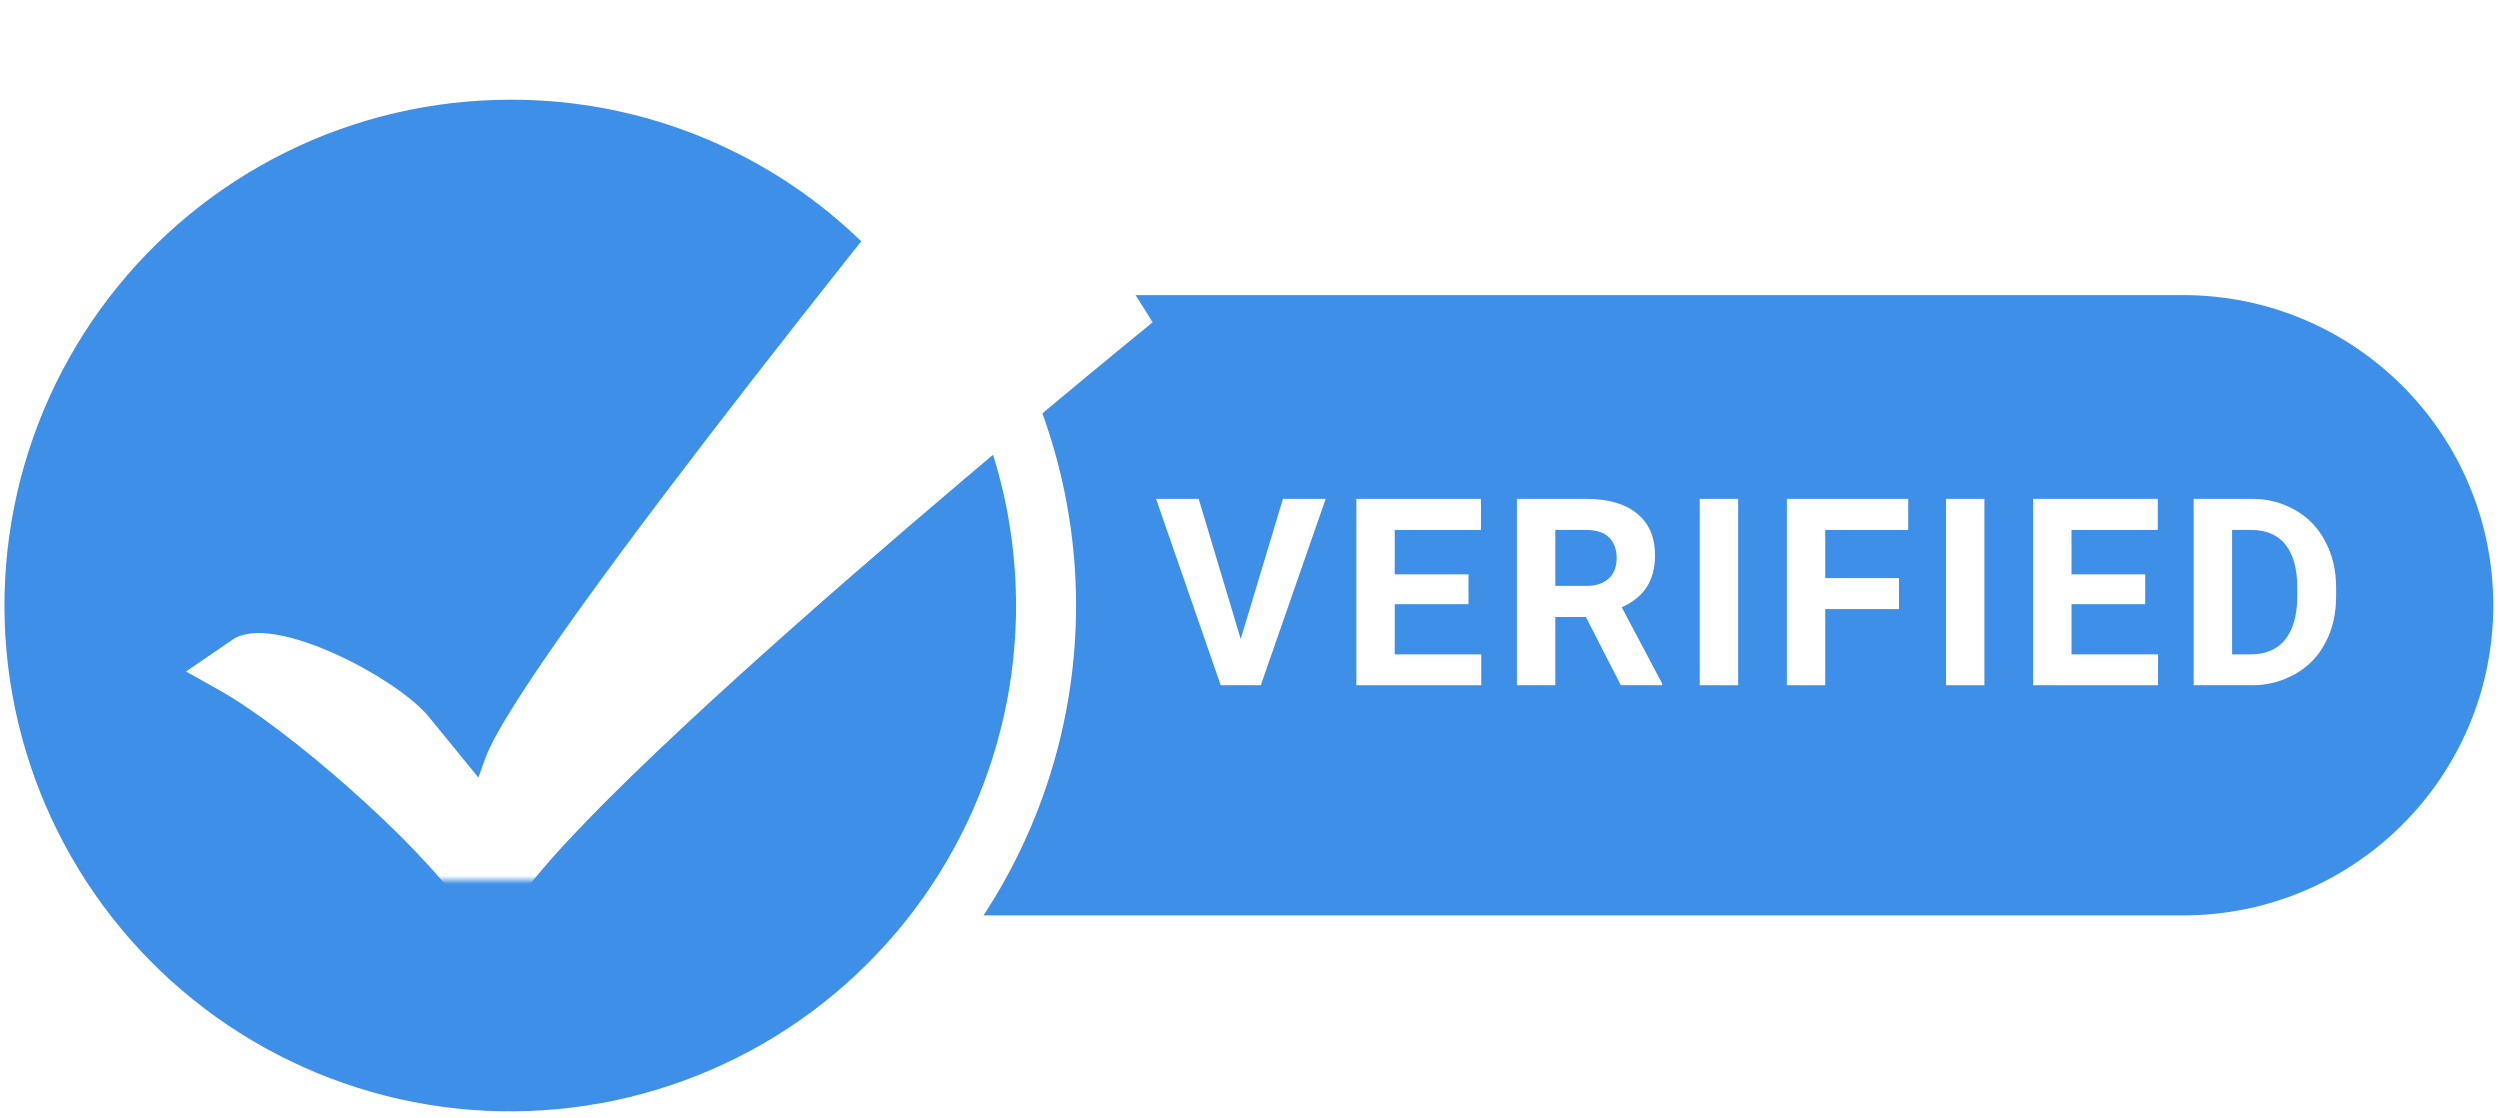 <svg width="304" height="136" viewBox="0 0 304 136" fill="none" xmlns="http://www.w3.org/2000/svg">
<path d="M265.469 35.885H119.547C121.38 38.666 123 41.572 124.406 44.593C125.818 47.609 127 50.718 127.958 53.911C128.911 57.103 129.635 60.348 130.12 63.645C130.604 66.942 130.844 70.26 130.849 73.588C130.849 76.921 130.609 80.239 130.13 83.536C129.651 86.833 128.932 90.078 127.979 93.275C127.026 96.468 125.849 99.578 124.443 102.598C123.036 105.619 121.422 108.525 119.594 111.312H265.469C286.302 111.312 303.182 94.426 303.182 73.598C303.182 52.765 286.302 35.885 265.469 35.885Z" fill="#3E8FE7"/>
<path d="M150.87 77.704L156.005 60.662H161.203L153.313 83.324H148.438L140.578 60.662H145.76L150.87 77.704Z" fill="white"/>
<path d="M178.568 73.469H169.599V79.574H180.12V83.324H164.933V60.662H180.089V64.443H169.599V69.844H178.568V73.469Z" fill="white"/>
<path d="M192.844 75.027H189.125V83.324H184.453V60.662H192.875C195.552 60.662 197.62 61.256 199.073 62.454C200.526 63.647 201.25 65.329 201.25 67.511C201.25 69.058 200.917 70.344 200.245 71.376C199.578 72.412 198.563 73.235 197.203 73.844L202.109 83.105V83.324H197.094L192.844 75.027ZM189.125 71.245H192.891C194.062 71.245 194.974 70.949 195.615 70.35C196.26 69.756 196.583 68.933 196.583 67.886C196.583 66.813 196.276 65.975 195.672 65.36C195.063 64.751 194.13 64.443 192.875 64.443H189.125V71.245Z" fill="white"/>
<path d="M206.688 60.662H211.359V83.324H206.688V60.662Z" fill="white"/>
<path d="M230.917 74.063H221.948V83.324H217.281V60.662H232.036V64.443H221.948V70.297H230.917V74.063Z" fill="white"/>
<path d="M236.636 60.662H241.302V83.324H236.636V60.662Z" fill="white"/>
<path d="M260.859 73.469H251.896V79.574H262.416V83.324H247.224V60.662H262.385V64.443H251.896V69.844H260.859V73.469Z" fill="white"/>
<path d="M266.75 83.323V60.662H273.724C275.625 60.63 277.411 61.078 279.068 62.005C280.672 62.922 281.901 64.198 282.75 65.839C283.635 67.49 284.073 69.37 284.073 71.479V72.521C284.073 74.63 283.641 76.5 282.776 78.141C281.927 79.776 280.708 81.047 279.109 81.953C277.453 82.886 275.672 83.344 273.771 83.323H266.75ZM271.422 64.443V79.573H273.677C275.505 79.573 276.901 78.974 277.865 77.781C278.828 76.589 279.323 74.88 279.344 72.662V71.464C279.344 69.162 278.865 67.412 277.911 66.224C276.958 65.037 275.562 64.443 273.724 64.443H271.422Z" fill="white"/>
<path d="M62.047 12.125C60.87 12.125 59.698 12.162 58.526 12.229C57.354 12.292 56.182 12.396 55.016 12.531C53.849 12.662 52.688 12.834 51.531 13.031C50.375 13.235 49.224 13.464 48.078 13.735C46.938 14 45.802 14.297 44.672 14.63C43.547 14.964 42.432 15.328 41.323 15.724C40.219 16.115 39.125 16.542 38.047 17C36.964 17.459 35.896 17.948 34.844 18.469C33.792 18.99 32.75 19.537 31.729 20.115C30.708 20.698 29.703 21.302 28.719 21.938C27.729 22.578 26.76 23.24 25.812 23.933C24.865 24.625 23.932 25.344 23.026 26.089C22.12 26.834 21.234 27.604 20.37 28.401C19.505 29.193 18.667 30.016 17.849 30.86C17.031 31.703 16.24 32.568 15.474 33.459C14.708 34.349 13.963 35.261 13.25 36.188C12.537 37.12 11.849 38.073 11.188 39.042C10.526 40.016 9.896 41.005 9.292 42.011C8.688 43.021 8.115 44.042 7.568 45.084C7.021 46.125 6.505 47.177 6.021 48.25C5.536 49.318 5.083 50.401 4.661 51.495C4.24 52.594 3.849 53.698 3.49 54.818C3.13 55.938 2.802 57.063 2.505 58.198C2.214 59.339 1.953 60.479 1.724 61.636C1.495 62.787 1.297 63.943 1.135 65.104C0.969 66.271 0.844 67.438 0.745 68.604C0.651 69.776 0.589 70.948 0.557 72.125C0.531 73.297 0.536 74.469 0.573 75.646C0.609 76.818 0.682 77.99 0.786 79.162C0.896 80.328 1.031 81.495 1.203 82.656C1.38 83.818 1.583 84.974 1.823 86.125C2.062 87.276 2.333 88.417 2.635 89.552C2.938 90.688 3.276 91.813 3.646 92.927C4.01 94.042 4.411 95.146 4.844 96.24C5.276 97.328 5.74 98.406 6.229 99.474C6.724 100.542 7.25 101.589 7.802 102.625C8.354 103.662 8.938 104.682 9.552 105.682C10.162 106.688 10.802 107.672 11.469 108.636C12.141 109.604 12.833 110.547 13.557 111.474C14.281 112.401 15.031 113.302 15.802 114.188C16.578 115.068 17.375 115.932 18.198 116.766C19.026 117.604 19.87 118.417 20.74 119.209C21.609 119.995 22.505 120.761 23.417 121.495C24.333 122.235 25.266 122.943 26.219 123.63C27.177 124.313 28.146 124.969 29.141 125.599C30.13 126.224 31.141 126.823 32.167 127.396C33.193 127.964 34.24 128.505 35.297 129.016C36.354 129.526 37.422 130.005 38.51 130.459C39.594 130.906 40.693 131.323 41.802 131.714C42.906 132.099 44.026 132.453 45.156 132.776C46.286 133.099 47.422 133.386 48.568 133.646C49.714 133.901 50.87 134.125 52.026 134.318C53.188 134.511 54.349 134.667 55.516 134.792C56.682 134.917 57.854 135.005 59.026 135.068C60.203 135.125 61.375 135.146 62.547 135.136C63.724 135.125 64.896 135.084 66.068 135.005C67.24 134.932 68.412 134.823 69.573 134.677C70.74 134.531 71.901 134.354 73.057 134.146C74.213 133.938 75.359 133.693 76.5 133.417C77.646 133.141 78.776 132.834 79.901 132.49C81.026 132.151 82.135 131.776 83.24 131.37C84.344 130.969 85.432 130.531 86.51 130.063C87.588 129.599 88.651 129.099 89.698 128.573C90.75 128.042 91.781 127.485 92.802 126.901C93.818 126.313 94.818 125.698 95.797 125.052C96.781 124.406 97.745 123.735 98.688 123.037C99.63 122.334 100.552 121.61 101.453 120.86C102.354 120.104 103.234 119.328 104.094 118.526C104.948 117.719 105.781 116.896 106.594 116.042C107.401 115.193 108.188 114.318 108.948 113.427C109.708 112.531 110.438 111.615 111.146 110.677C111.854 109.74 112.536 108.781 113.188 107.802C113.839 106.828 114.464 105.834 115.057 104.823C115.656 103.807 116.219 102.781 116.755 101.735C117.292 100.693 117.802 99.63 118.276 98.558C118.75 97.485 119.198 96.396 119.609 95.297C120.026 94.198 120.406 93.089 120.755 91.969C121.104 90.849 121.422 89.719 121.708 88.578C121.995 87.438 122.25 86.292 122.469 85.141C122.688 83.985 122.875 82.823 123.026 81.662C123.182 80.495 123.302 79.328 123.385 78.156C123.474 76.985 123.526 75.813 123.547 74.641C123.563 73.464 123.547 72.292 123.5 71.12C123.453 69.943 123.37 68.771 123.255 67.604C123.141 66.438 122.995 65.271 122.813 64.11C122.63 62.948 122.417 61.797 122.167 60.646C121.917 59.5 121.641 58.36 121.323 57.229C121.01 56.094 120.667 54.974 120.286 53.865C119.911 52.75 119.5 51.651 119.063 50.563C118.62 49.474 118.151 48.396 117.646 47.334C117.146 46.276 116.615 45.229 116.052 44.198C115.49 43.167 114.896 42.151 114.276 41.151C113.656 40.157 113.01 39.177 112.333 38.219C111.656 37.255 110.953 36.318 110.224 35.396C109.495 34.474 108.74 33.578 107.958 32.703C107.172 31.823 106.37 30.974 105.536 30.141C102.688 27.276 99.588 24.719 96.229 22.469C92.875 20.219 89.328 18.323 85.599 16.776C81.865 15.229 78.016 14.068 74.052 13.281C70.088 12.5 66.088 12.115 62.047 12.125Z" fill="#3E8FE7"/>
<mask id="mask0_652_33" style="mask-type:luminance" maskUnits="userSpaceOnUse" x="22" y="0" width="119" height="107">
<path d="M22 0H140.667V107H22V0Z" fill="white"/>
</mask>
<g mask="url(#mask0_652_33)">
<g filter="url(#filter0_di_652_33)">
<path d="M22.625 72.657L26.656 74.917C35.073 79.641 50.766 93.376 56.245 101.318L59.812 106.48L61.604 102.782C68.625 88.287 140.172 30.183 140.172 30.183L121.062 0.006C121.062 0.006 63.562 70.522 59 83.245L58.172 85.553L52.125 78.141C48.349 73.516 33.203 65.402 28.281 68.777L22.625 72.657Z" fill="white"/>
</g>
</g>
<defs>
<filter id="filter0_di_652_33" x="15.625" y="-1.994" width="131.547" height="120.475" filterUnits="userSpaceOnUse" color-interpolation-filters="sRGB">
<feFlood flood-opacity="0" result="BackgroundImageFix"/>
<feColorMatrix in="SourceAlpha" type="matrix" values="0 0 0 0 0 0 0 0 0 0 0 0 0 0 0 0 0 0 127 0" result="hardAlpha"/>
<feOffset dy="5"/>
<feGaussianBlur stdDeviation="3.5"/>
<feComposite in2="hardAlpha" operator="out"/>
<feColorMatrix type="matrix" values="0 0 0 0 0 0 0 0 0 0 0 0 0 0 0 0 0 0 0.25 0"/>
<feBlend mode="normal" in2="BackgroundImageFix" result="effect1_dropShadow_652_33"/>
<feBlend mode="normal" in="SourceGraphic" in2="effect1_dropShadow_652_33" result="shape"/>
<feColorMatrix in="SourceAlpha" type="matrix" values="0 0 0 0 0 0 0 0 0 0 0 0 0 0 0 0 0 0 127 0" result="hardAlpha"/>
<feOffset dy="4"/>
<feGaussianBlur stdDeviation="5"/>
<feComposite in2="hardAlpha" operator="arithmetic" k2="-1" k3="1"/>
<feColorMatrix type="matrix" values="0 0 0 0 0 0 0 0 0 0 0 0 0 0 0 0 0 0 0.25 0"/>
<feBlend mode="normal" in2="shape" result="effect2_innerShadow_652_33"/>
</filter>
</defs>
</svg>

